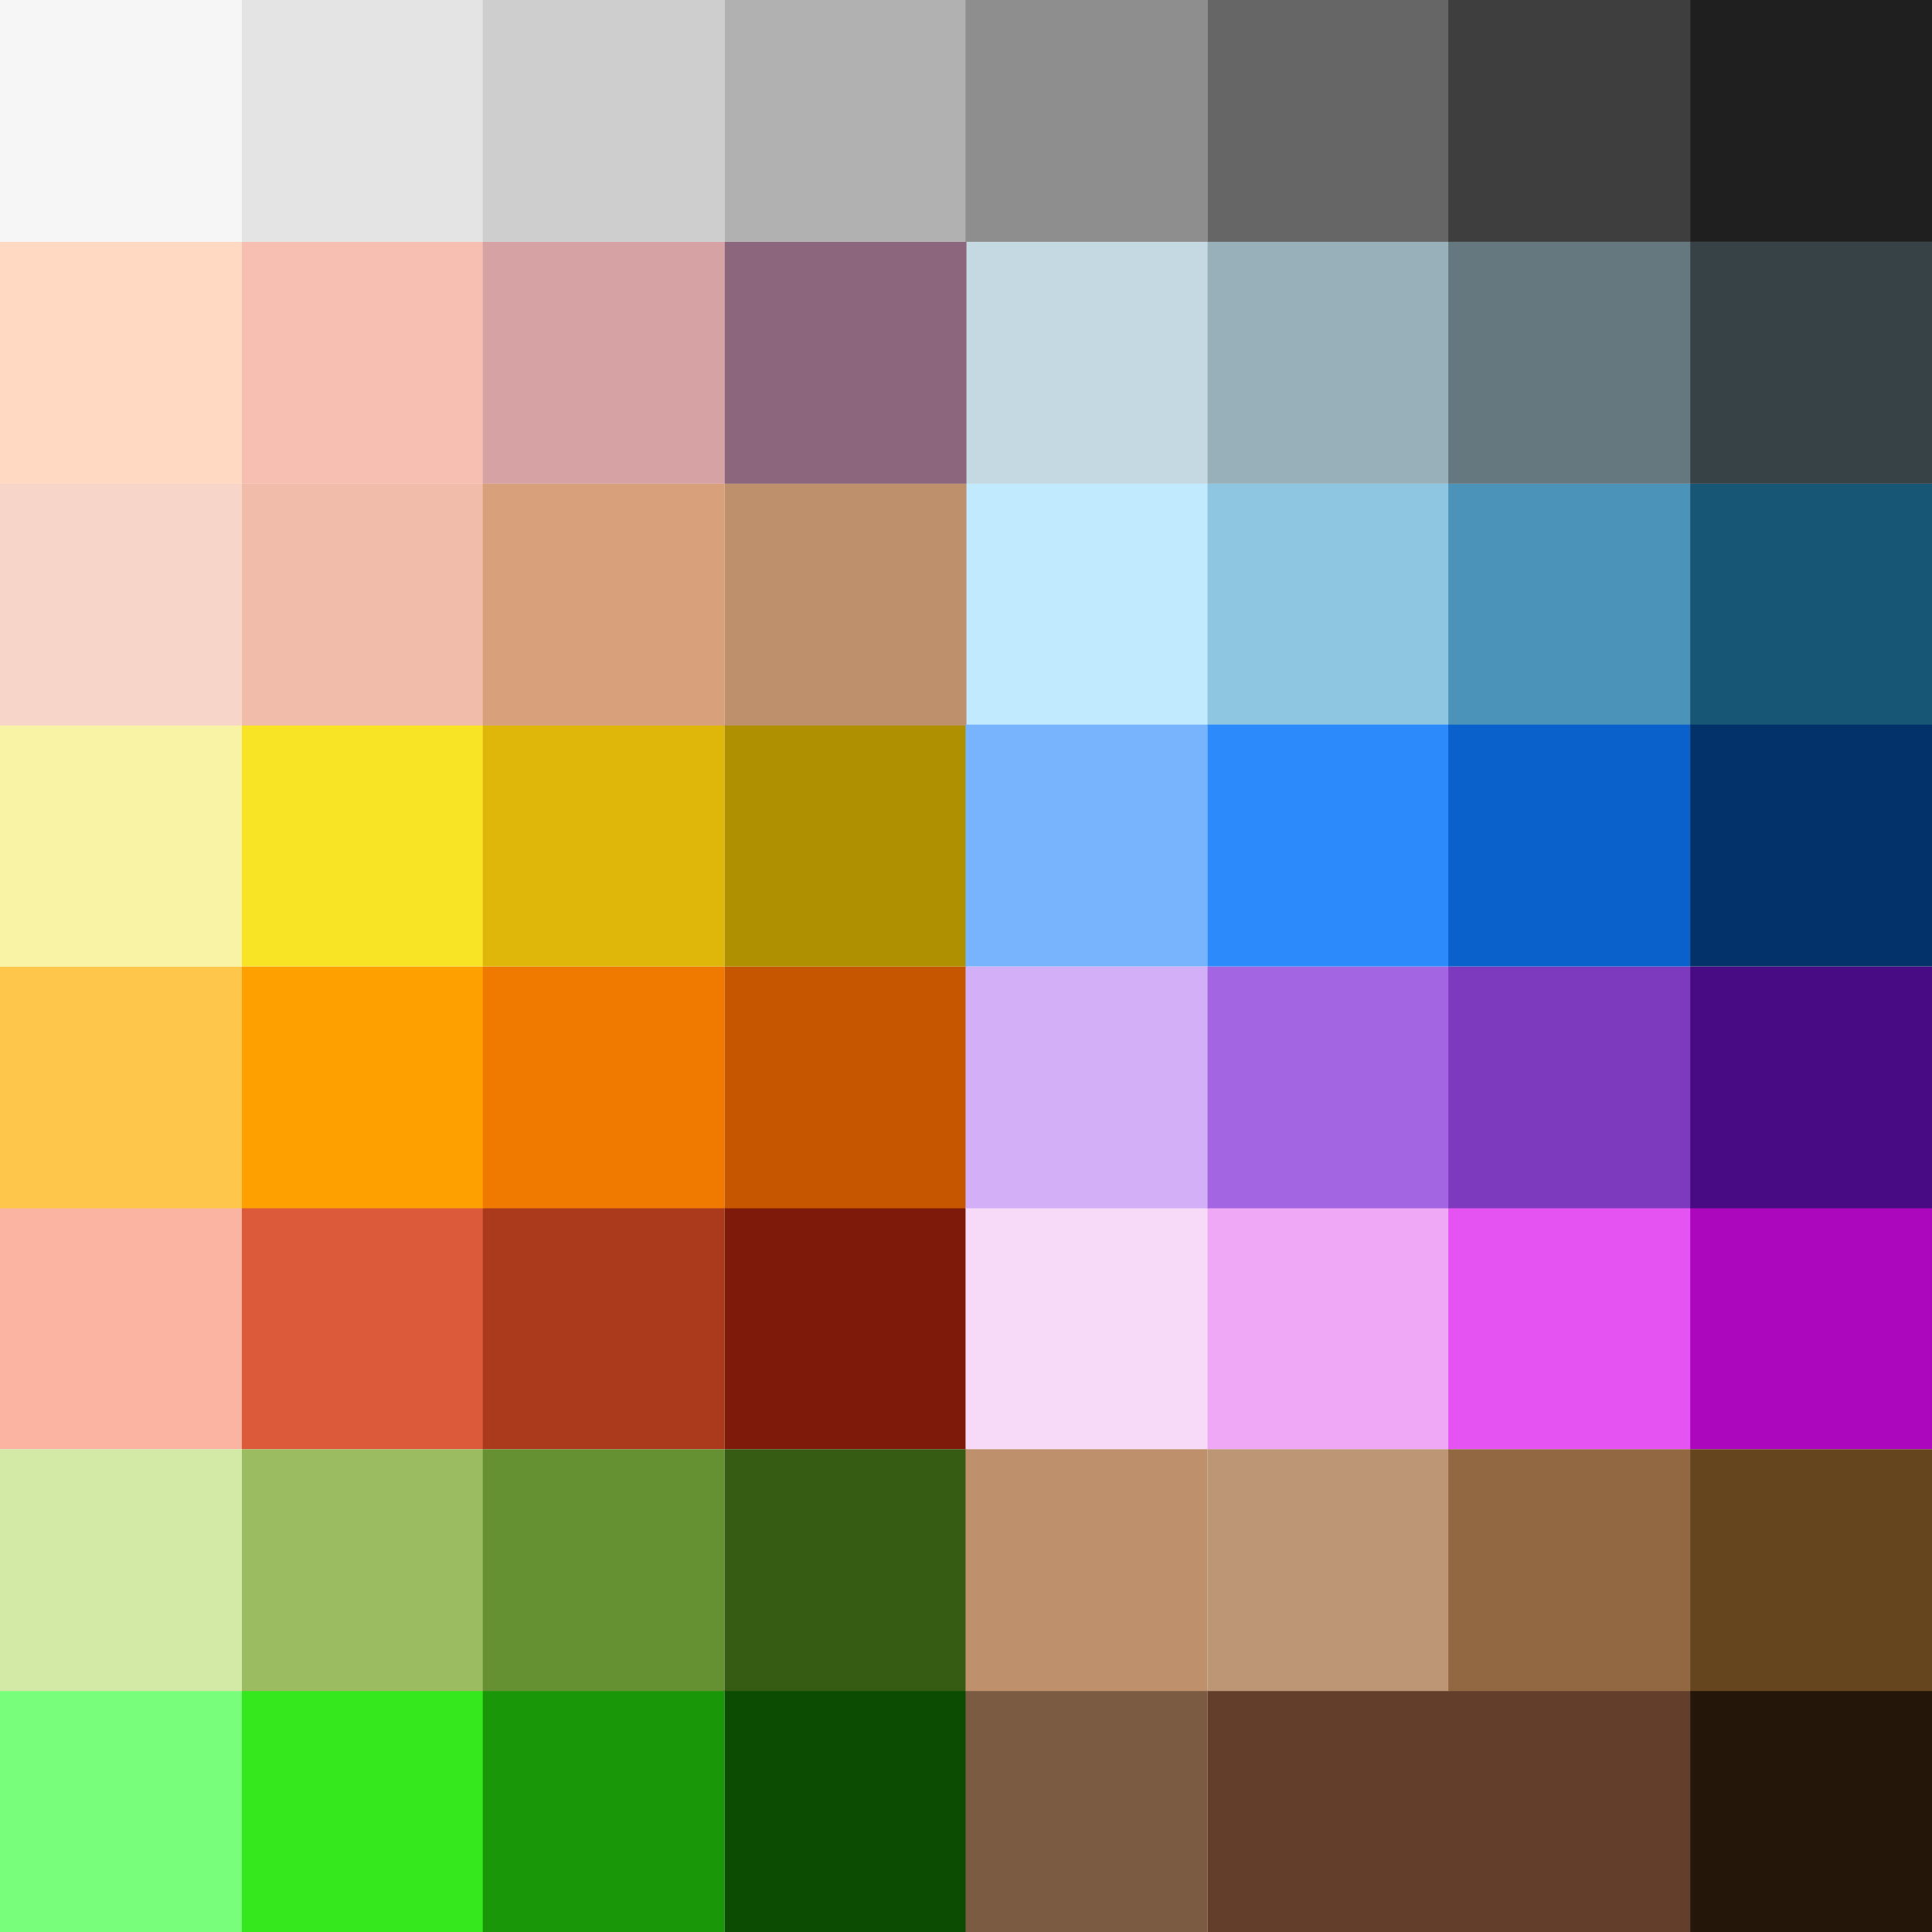 <?xml version="1.0" encoding="UTF-8" standalone="no"?>
<!-- Created with Inkscape (http://www.inkscape.org/) -->

<svg
   xmlns:dc="http://purl.org/dc/elements/1.1/"
   xmlns:cc="http://creativecommons.org/ns#"
   xmlns:rdf="http://www.w3.org/1999/02/22-rdf-syntax-ns#"
   xmlns:svg="http://www.w3.org/2000/svg"
   xmlns="http://www.w3.org/2000/svg"
   xmlns:sodipodi="http://sodipodi.sourceforge.net/DTD/sodipodi-0.dtd"
   xmlns:inkscape="http://www.inkscape.org/namespaces/inkscape"
   width="8"
   height="8"
   viewBox="0 0 2.117 2.117"
   version="1.1"
   id="svg8"
   inkscape:version="0.92.3 (2405546, 2018-03-11)"
   sodipodi:docname="craztad_basic_8x8_palette.svg"
   inkscape:export-filename="C:\Users\crazt\git\GameAssets\craztad_basic_8x8_palette.png"
   inkscape:export-xdpi="96"
   inkscape:export-ydpi="96">
  <defs
     id="defs2" />
  <sodipodi:namedview
     id="base"
     pagecolor="#ffffff"
     bordercolor="#666666"
     borderopacity="1.0"
     inkscape:pageopacity="0.0"
     inkscape:pageshadow="2"
     inkscape:zoom="64"
     inkscape:cx="0.2046784"
     inkscape:cy="3.6313238"
     inkscape:document-units="mm"
     inkscape:current-layer="layer1"
     showgrid="false"
     units="px"
     inkscape:window-width="1920"
     inkscape:window-height="1017"
     inkscape:window-x="1912"
     inkscape:window-y="-8"
     inkscape:window-maximized="1" />
  <g
     inkscape:label="Layer 1"
     inkscape:groupmode="layer"
     id="layer1"
     transform="translate(0,-294.883)">
    <rect
       style="fill:#78fe7a;fill-opacity:1;stroke:none;stroke-width:0.807;stroke-miterlimit:4;stroke-dasharray:none;stroke-opacity:1"
       id="rect826"
       width="0.265"
       height="0.265"
       x="-1.1920929e-007"
       y="296.735" />
    <rect
       y="296.735"
       x="0.265"
       height="0.265"
       width="0.265"
       id="rect1024"
       style="fill:#35e71d;fill-opacity:1;stroke:none;stroke-width:0.807;stroke-miterlimit:4;stroke-dasharray:none;stroke-opacity:1" />
    <rect
       y="296.735"
       x="0.529"
       height="0.265"
       width="0.265"
       id="rect1026"
       style="fill:#1a9709;fill-opacity:1;stroke:none;stroke-width:0.807;stroke-miterlimit:4;stroke-dasharray:none;stroke-opacity:1" />
    <rect
       style="fill:#0b4c02;fill-opacity:1;stroke:none;stroke-width:0.807;stroke-miterlimit:4;stroke-dasharray:none;stroke-opacity:1"
       id="rect1028"
       width="0.265"
       height="0.265"
       x="0.794"
       y="296.735" />
    <rect
       style="fill:#fbb4a1;fill-opacity:1;stroke:none;stroke-width:0.807;stroke-miterlimit:4;stroke-dasharray:none;stroke-opacity:1"
       id="rect1030"
       width="0.265"
       height="0.265"
       x="-5.9604645e-008"
       y="296.206" />
    <rect
       y="296.206"
       x="0.265"
       height="0.265"
       width="0.265"
       id="rect1032"
       style="fill:#dc5a3a;fill-opacity:1;stroke:none;stroke-width:0.807;stroke-miterlimit:4;stroke-dasharray:none;stroke-opacity:1" />
    <rect
       y="296.206"
       x="0.529"
       height="0.265"
       width="0.265"
       id="rect1034"
       style="fill:#ab3a1d;fill-opacity:1;stroke:none;stroke-width:0.807;stroke-miterlimit:4;stroke-dasharray:none;stroke-opacity:1" />
    <rect
       style="fill:#7e1a09;fill-opacity:1;stroke:none;stroke-width:0.807;stroke-miterlimit:4;stroke-dasharray:none;stroke-opacity:1"
       id="rect1036"
       width="0.265"
       height="0.265"
       x="0.794"
       y="296.206" />
    <rect
       y="296.471"
       x="0.265"
       height="0.265"
       width="0.265"
       id="rect1038"
       style="fill:#9cbc62;fill-opacity:1;stroke:none;stroke-width:0.807;stroke-miterlimit:4;stroke-dasharray:none;stroke-opacity:1" />
    <rect
       style="fill:#669132;fill-opacity:1;stroke:none;stroke-width:0.807;stroke-miterlimit:4;stroke-dasharray:none;stroke-opacity:1"
       id="rect1040"
       width="0.265"
       height="0.265"
       x="0.529"
       y="296.471" />
    <rect
       style="fill:#365b13;fill-opacity:1;stroke:none;stroke-width:0.807;stroke-miterlimit:4;stroke-dasharray:none;stroke-opacity:1"
       id="rect1042"
       width="0.265"
       height="0.265"
       x="0.794"
       y="296.471" />
    <rect
       y="295.942"
       x="-5.9604645e-008"
       height="0.265"
       width="0.265"
       id="rect1044"
       style="fill:#ffc64c;fill-opacity:1;stroke:none;stroke-width:0.807;stroke-miterlimit:4;stroke-dasharray:none;stroke-opacity:1" />
    <rect
       y="295.942"
       x="0.265"
       height="0.265"
       width="0.265"
       id="rect1046"
       style="fill:#fda000;fill-opacity:1;stroke:none;stroke-width:0.807;stroke-miterlimit:4;stroke-dasharray:none;stroke-opacity:1" />
    <rect
       style="fill:#f07900;fill-opacity:1;stroke:none;stroke-width:0.807;stroke-miterlimit:4;stroke-dasharray:none;stroke-opacity:1"
       id="rect1048"
       width="0.265"
       height="0.265"
       x="0.529"
       y="295.942" />
    <rect
       style="fill:#c65600;fill-opacity:1;stroke:none;stroke-width:0.807;stroke-miterlimit:4;stroke-dasharray:none;stroke-opacity:1"
       id="rect1050"
       width="0.265"
       height="0.265"
       x="0.794"
       y="295.942" />
    <rect
       y="296.471"
       x="-1.1920929e-007"
       height="0.265"
       width="0.265"
       id="rect1052"
       style="fill:#d3e9a6;fill-opacity:1;stroke:none;stroke-width:0.807;stroke-miterlimit:4;stroke-dasharray:none;stroke-opacity:1" />
    <rect
       y="295.677"
       x="0"
       height="0.265"
       width="0.265"
       id="rect1150"
       style="fill:#f9f3a6;fill-opacity:1;stroke:none;stroke-width:0.807;stroke-miterlimit:4;stroke-dasharray:none;stroke-opacity:1" />
    <rect
       style="fill:#f8e325;fill-opacity:1;stroke:none;stroke-width:0.807;stroke-miterlimit:4;stroke-dasharray:none;stroke-opacity:1"
       id="rect1152"
       width="0.265"
       height="0.265"
       x="0.265"
       y="295.677" />
    <rect
       style="fill:#dfb70a;fill-opacity:1;stroke:none;stroke-width:0.807;stroke-miterlimit:4;stroke-dasharray:none;stroke-opacity:1"
       id="rect1154"
       width="0.265"
       height="0.265"
       x="0.529"
       y="295.677" />
    <rect
       y="295.677"
       x="0.794"
       height="0.265"
       width="0.265"
       id="rect1156"
       style="fill:#af9000;fill-opacity:1;stroke:none;stroke-width:0.807;stroke-miterlimit:4;stroke-dasharray:none;stroke-opacity:1" />
    <rect
       y="295.413"
       x="1.058"
       height="0.265"
       width="0.265"
       id="rect1158"
       style="fill:#c1eaff;fill-opacity:1;stroke:none;stroke-width:0.807;stroke-miterlimit:4;stroke-dasharray:none;stroke-opacity:1" />
    <rect
       style="fill:#8ec6e2;fill-opacity:1;stroke:none;stroke-width:0.807;stroke-miterlimit:4;stroke-dasharray:none;stroke-opacity:1"
       id="rect1160"
       width="0.265"
       height="0.265"
       x="1.323"
       y="295.413" />
    <rect
       style="fill:#4b93b8;fill-opacity:1;stroke:none;stroke-width:0.807;stroke-miterlimit:4;stroke-dasharray:none;stroke-opacity:1"
       id="rect1162"
       width="0.265"
       height="0.265"
       x="1.587"
       y="295.413" />
    <rect
       y="295.413"
       x="1.852"
       height="0.265"
       width="0.265"
       id="rect1164"
       style="fill:#185676;fill-opacity:1;stroke:none;stroke-width:0.807;stroke-miterlimit:4;stroke-dasharray:none;stroke-opacity:1" />
    <rect
       style="fill:#623e2b;fill-opacity:1;stroke:none;stroke-width:0.807;stroke-miterlimit:4;stroke-dasharray:none;stroke-opacity:1"
       id="rect1166"
       width="0.265"
       height="0.265"
       x="1.323"
       y="296.735" />
    <rect
       y="296.735"
       x="1.587"
       height="0.265"
       width="0.265"
       id="rect1168"
       style="fill:#623e2b;fill-opacity:1;stroke:none;stroke-width:0.807;stroke-miterlimit:4;stroke-dasharray:none;stroke-opacity:1" />
    <rect
       y="296.735"
       x="1.852"
       height="0.265"
       width="0.265"
       id="rect1170"
       style="fill:#25160a;fill-opacity:1;stroke:none;stroke-width:0.807;stroke-miterlimit:4;stroke-dasharray:none;stroke-opacity:1" />
    <rect
       style="fill:#f6daf8;fill-opacity:1;stroke:none;stroke-width:0.807;stroke-miterlimit:4;stroke-dasharray:none;stroke-opacity:1"
       id="rect1172"
       width="0.265"
       height="0.265"
       x="1.058"
       y="296.206" />
    <rect
       style="fill:#efa8f6;fill-opacity:1;stroke:none;stroke-width:0.807;stroke-miterlimit:4;stroke-dasharray:none;stroke-opacity:1"
       id="rect1174"
       width="0.265"
       height="0.265"
       x="1.323"
       y="296.206" />
    <rect
       y="296.206"
       x="1.587"
       height="0.265"
       width="0.265"
       id="rect1176"
       style="fill:#e554f3;fill-opacity:1;stroke:none;stroke-width:0.807;stroke-miterlimit:4;stroke-dasharray:none;stroke-opacity:1" />
    <rect
       y="296.206"
       x="1.852"
       height="0.265"
       width="0.265"
       id="rect1178"
       style="fill:#ad07bd;fill-opacity:1;stroke:none;stroke-width:0.807;stroke-miterlimit:4;stroke-dasharray:none;stroke-opacity:1" />
    <rect
       style="fill:#7b5b41;fill-opacity:1;stroke:none;stroke-width:0.807;stroke-miterlimit:4;stroke-dasharray:none;stroke-opacity:1"
       id="rect1180"
       width="0.265"
       height="0.265"
       x="1.058"
       y="296.735" />
    <rect
       y="296.471"
       x="1.058"
       height="0.265"
       width="0.265"
       id="rect1182"
       style="fill:#be916c;fill-opacity:1;stroke:none;stroke-width:0.807;stroke-miterlimit:4;stroke-dasharray:none;stroke-opacity:1" />
    <rect
       style="fill:#bd9775;fill-opacity:1;stroke:none;stroke-width:0.807;stroke-miterlimit:4;stroke-dasharray:none;stroke-opacity:1"
       id="rect1184"
       width="0.265"
       height="0.265"
       x="1.323"
       y="296.471" />
    <rect
       style="fill:#926842;fill-opacity:1;stroke:none;stroke-width:0.807;stroke-miterlimit:4;stroke-dasharray:none;stroke-opacity:1"
       id="rect1186"
       width="0.265"
       height="0.265"
       x="1.587"
       y="296.471" />
    <rect
       y="296.471"
       x="1.852"
       height="0.265"
       width="0.265"
       id="rect1188"
       style="fill:#65451d;fill-opacity:1;stroke:none;stroke-width:0.807;stroke-miterlimit:4;stroke-dasharray:none;stroke-opacity:1" />
    <rect
       y="295.942"
       x="1.058"
       height="0.265"
       width="0.265"
       id="rect1190"
       style="fill:#d3aff7;fill-opacity:1;stroke:none;stroke-width:0.807;stroke-miterlimit:4;stroke-dasharray:none;stroke-opacity:1" />
    <rect
       style="fill:#a465e2;fill-opacity:1;stroke:none;stroke-width:0.807;stroke-miterlimit:4;stroke-dasharray:none;stroke-opacity:1"
       id="rect1192"
       width="0.265"
       height="0.265"
       x="1.323"
       y="295.942" />
    <rect
       style="fill:#7d3abf;fill-opacity:1;stroke:none;stroke-width:0.807;stroke-miterlimit:4;stroke-dasharray:none;stroke-opacity:1"
       id="rect1194"
       width="0.265"
       height="0.265"
       x="1.587"
       y="295.942" />
    <rect
       y="295.942"
       x="1.852"
       height="0.265"
       width="0.265"
       id="rect1196"
       style="fill:#480b83;fill-opacity:1;stroke:none;stroke-width:0.807;stroke-miterlimit:4;stroke-dasharray:none;stroke-opacity:1" />
    <rect
       style="fill:#f1bca9;fill-opacity:1;stroke:none;stroke-width:0.807;stroke-miterlimit:4;stroke-dasharray:none;stroke-opacity:1"
       id="rect1198"
       width="0.265"
       height="0.265"
       x="0.265"
       y="295.413" />
    <rect
       y="295.413"
       x="0.529"
       height="0.265"
       width="0.265"
       id="rect1200"
       style="fill:#d9a17b;fill-opacity:1;stroke:none;stroke-width:0.807;stroke-miterlimit:4;stroke-dasharray:none;stroke-opacity:1" />
    <rect
       y="295.413"
       x="0.794"
       height="0.265"
       width="0.265"
       id="rect1202"
       style="fill:#be916c;fill-opacity:1;stroke:none;stroke-width:0.807;stroke-miterlimit:4;stroke-dasharray:none;stroke-opacity:1" />
    <rect
       style="fill:#78b4fe;fill-opacity:1;stroke:none;stroke-width:0.807;stroke-miterlimit:4;stroke-dasharray:none;stroke-opacity:1"
       id="rect1204"
       width="0.265"
       height="0.265"
       x="1.058"
       y="295.677" />
    <rect
       style="fill:#2c8afb;fill-opacity:1;stroke:none;stroke-width:0.807;stroke-miterlimit:4;stroke-dasharray:none;stroke-opacity:1"
       id="rect1206"
       width="0.265"
       height="0.265"
       x="1.323"
       y="295.677" />
    <rect
       y="295.677"
       x="1.587"
       height="0.265"
       width="0.265"
       id="rect1208"
       style="fill:#0a61cb;fill-opacity:1;stroke:none;stroke-width:0.807;stroke-miterlimit:4;stroke-dasharray:none;stroke-opacity:1" />
    <rect
       y="295.677"
       x="1.852"
       height="0.265"
       width="0.265"
       id="rect1210"
       style="fill:#03326a;fill-opacity:1;stroke:none;stroke-width:0.807;stroke-miterlimit:4;stroke-dasharray:none;stroke-opacity:1" />
    <rect
       style="fill:#f8d5c9;fill-opacity:1;stroke:none;stroke-width:0.807;stroke-miterlimit:4;stroke-dasharray:none;stroke-opacity:1"
       id="rect1212"
       width="0.265"
       height="0.265"
       x="-2.9802322e-008"
       y="295.413" />
    <rect
       style="fill:#c4d9e1;fill-opacity:1;stroke:none;stroke-width:0.807;stroke-miterlimit:4;stroke-dasharray:none;stroke-opacity:1"
       id="rect1214"
       width="0.265"
       height="0.265"
       x="1.058"
       y="295.148" />
    <rect
       y="295.148"
       x="1.323"
       height="0.265"
       width="0.265"
       id="rect1216"
       style="fill:#97b0ba;fill-opacity:1;stroke:none;stroke-width:0.807;stroke-miterlimit:4;stroke-dasharray:none;stroke-opacity:1" />
    <rect
       y="295.148"
       x="1.587"
       height="0.265"
       width="0.265"
       id="rect1218"
       style="fill:#65787f;fill-opacity:1;stroke:none;stroke-width:0.807;stroke-miterlimit:4;stroke-dasharray:none;stroke-opacity:1" />
    <rect
       style="fill:#374247;fill-opacity:1;stroke:none;stroke-width:0.807;stroke-miterlimit:4;stroke-dasharray:none;stroke-opacity:1"
       id="rect1220"
       width="0.265"
       height="0.265"
       x="1.852"
       y="295.148" />
    <rect
       style="fill:#ffd9c1;fill-opacity:1;stroke:none;stroke-width:0.807;stroke-miterlimit:4;stroke-dasharray:none;stroke-opacity:1"
       id="rect1222"
       width="0.265"
       height="0.265"
       x="-2.220446e-016"
       y="295.148" />
    <rect
       y="295.148"
       x="0.265"
       height="0.265"
       width="0.265"
       id="rect1224"
       style="fill:#f7bfb1;fill-opacity:1;stroke:none;stroke-width:0.807;stroke-miterlimit:4;stroke-dasharray:none;stroke-opacity:1" />
    <rect
       y="295.148"
       x="0.529"
       height="0.265"
       width="0.265"
       id="rect1226"
       style="fill:#d6a2a3;fill-opacity:1;stroke:none;stroke-width:0.807;stroke-miterlimit:4;stroke-dasharray:none;stroke-opacity:1" />
    <rect
       style="fill:#8c667d;fill-opacity:1;stroke:none;stroke-width:0.807;stroke-miterlimit:4;stroke-dasharray:none;stroke-opacity:1"
       id="rect1228"
       width="0.265"
       height="0.265"
       x="0.794"
       y="295.148" />
    <rect
       y="294.883"
       x="0.265"
       height="0.265"
       width="0.265"
       id="rect1230"
       style="fill:#e4e4e4;fill-opacity:1;stroke:none;stroke-width:0.807;stroke-miterlimit:4;stroke-dasharray:none;stroke-opacity:1" />
    <rect
       style="fill:#cecece;fill-opacity:1;stroke:none;stroke-width:0.807;stroke-miterlimit:4;stroke-dasharray:none;stroke-opacity:1"
       id="rect1232"
       width="0.265"
       height="0.265"
       x="0.529"
       y="294.883" />
    <rect
       style="fill:#b1b1b1;fill-opacity:1;stroke:none;stroke-width:0.807;stroke-miterlimit:4;stroke-dasharray:none;stroke-opacity:1"
       id="rect1234"
       width="0.265"
       height="0.265"
       x="0.794"
       y="294.883" />
    <rect
       y="294.883"
       x="1.058"
       height="0.265"
       width="0.265"
       id="rect1236"
       style="fill:#8e8e8e;fill-opacity:1;stroke:none;stroke-width:0.807;stroke-miterlimit:4;stroke-dasharray:none;stroke-opacity:1" />
    <rect
       y="294.883"
       x="1.323"
       height="0.265"
       width="0.265"
       id="rect1238"
       style="fill:#666666;fill-opacity:1;stroke:none;stroke-width:0.807;stroke-miterlimit:4;stroke-dasharray:none;stroke-opacity:1" />
    <rect
       style="fill:#3e3e3e;fill-opacity:1;stroke:none;stroke-width:0.807;stroke-miterlimit:4;stroke-dasharray:none;stroke-opacity:1"
       id="rect1240"
       width="0.265"
       height="0.265"
       x="1.587"
       y="294.883" />
    <rect
       style="fill:#1f1f1f;fill-opacity:1;stroke:none;stroke-width:0.807;stroke-miterlimit:4;stroke-dasharray:none;stroke-opacity:1"
       id="rect1242"
       width="0.265"
       height="0.265"
       x="1.852"
       y="294.883" />
    <rect
       y="294.883"
       x="-2.9802322e-008"
       height="0.265"
       width="0.265"
       id="rect1244"
       style="fill:#f6f6f6;fill-opacity:1;stroke:none;stroke-width:0.807;stroke-miterlimit:4;stroke-dasharray:none;stroke-opacity:1" />
  </g>
</svg>
